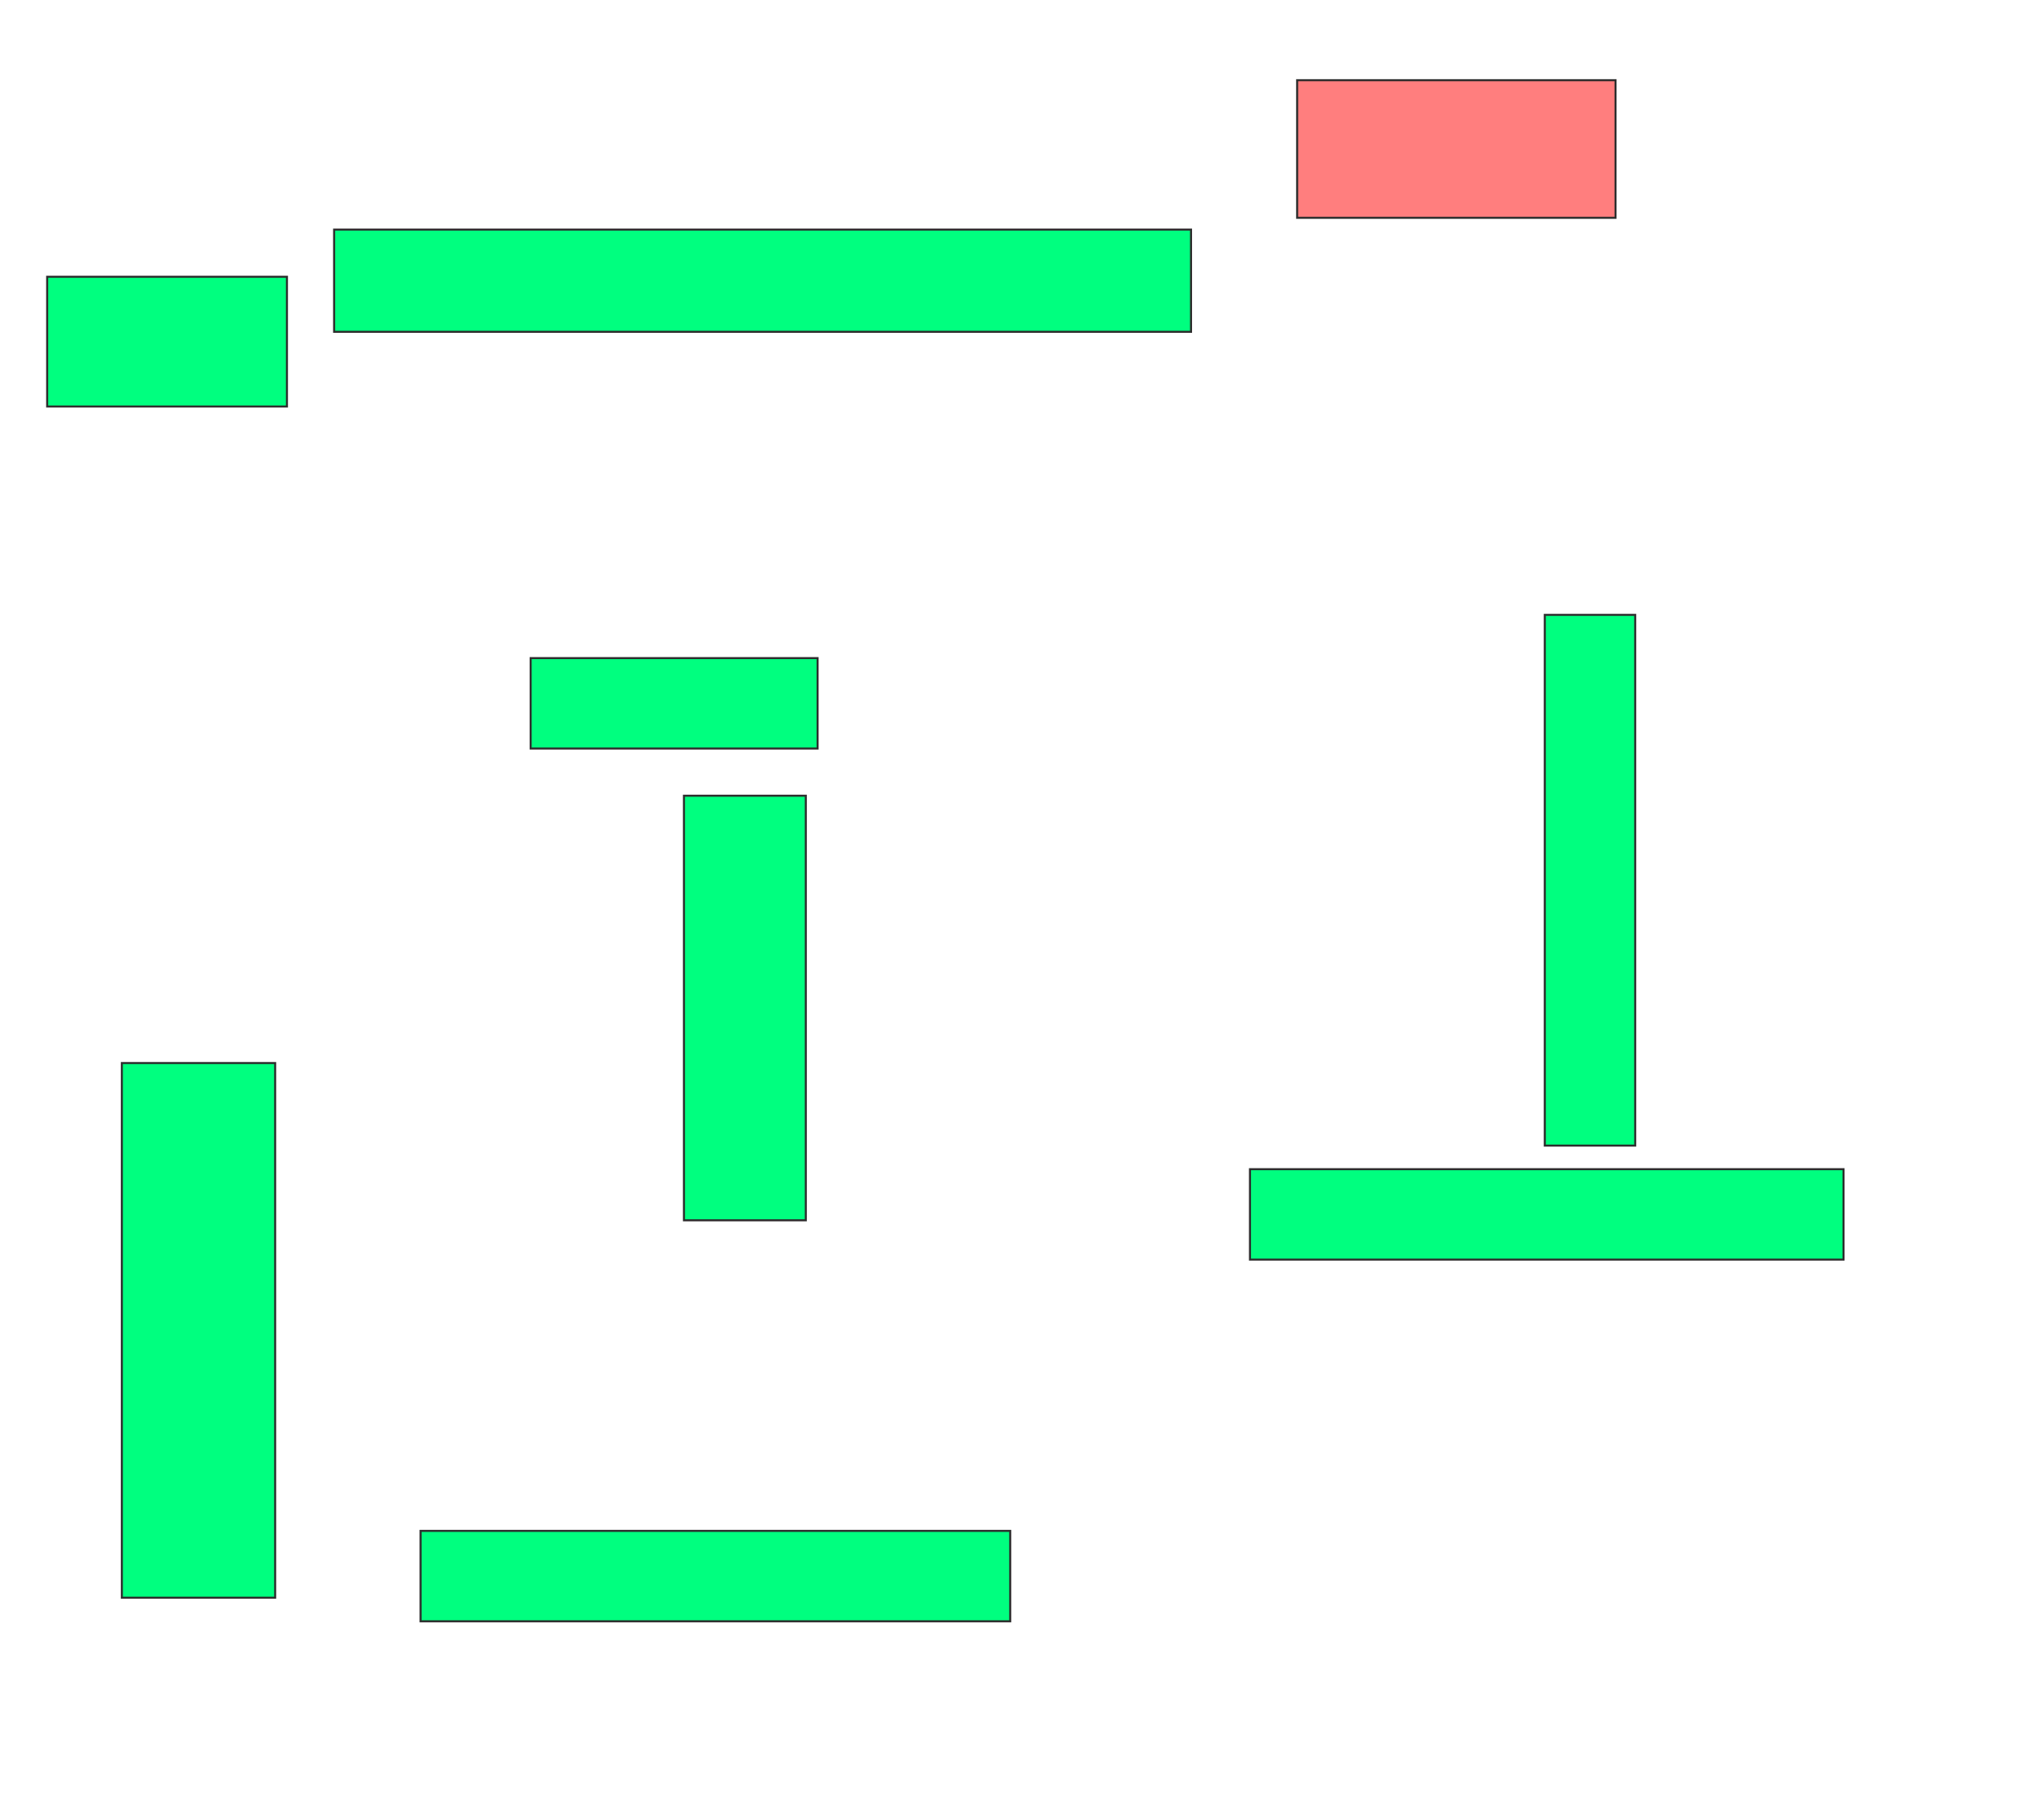<svg xmlns="http://www.w3.org/2000/svg" width="1000" height="880">
 <!-- Created with Image Occlusion Enhanced -->
 <g>
  <title>Labels</title>
 </g>
 <g>
  <title>Masks</title>
  <rect id="390f220ac2fc4540af18465cbfb795c6-ao-1" height="44.231" width="140.385" y="321.923" x="259.615" stroke="#2D2D2D" fill="#00ff7f"/>
  <rect id="390f220ac2fc4540af18465cbfb795c6-ao-2" height="50" width="419.231" y="112.308" x="163.462" stroke="#2D2D2D" fill="#00ff7f"/>
  <rect id="390f220ac2fc4540af18465cbfb795c6-ao-3" height="67.308" width="155.769" y="39.231" x="634.615" stroke="#2D2D2D" fill="#FF7E7E" class="qshape"/>
  <rect stroke="#2D2D2D" id="390f220ac2fc4540af18465cbfb795c6-ao-4" height="259.615" width="44.231" y="300.769" x="755.769" fill="#00ff7f"/>
  <rect id="390f220ac2fc4540af18465cbfb795c6-ao-5" height="44.231" width="290.385" y="571.923" x="611.538" stroke-linecap="null" stroke-linejoin="null" stroke-dasharray="null" stroke="#2D2D2D" fill="#00ff7f"/>
  <rect id="390f220ac2fc4540af18465cbfb795c6-ao-6" height="207.692" width="59.615" y="389.231" x="334.615" stroke-linecap="null" stroke-linejoin="null" stroke-dasharray="null" stroke="#2D2D2D" fill="#00ff7f"/>
  <rect id="390f220ac2fc4540af18465cbfb795c6-ao-7" height="44.231" width="288.462" y="748.846" x="205.769" stroke-linecap="null" stroke-linejoin="null" stroke-dasharray="null" stroke="#2D2D2D" fill="#00ff7f"/>
  <rect id="390f220ac2fc4540af18465cbfb795c6-ao-8" height="261.538" width="75" y="520" x="59.615" stroke-linecap="null" stroke-linejoin="null" stroke-dasharray="null" stroke="#2D2D2D" fill="#00ff7f"/>
  <rect stroke="#2D2D2D" id="390f220ac2fc4540af18465cbfb795c6-ao-9" height="63.462" width="117.308" y="135.385" x="23.077" stroke-linecap="null" stroke-linejoin="null" stroke-dasharray="null" fill="#00ff7f"/>
 </g>
</svg>